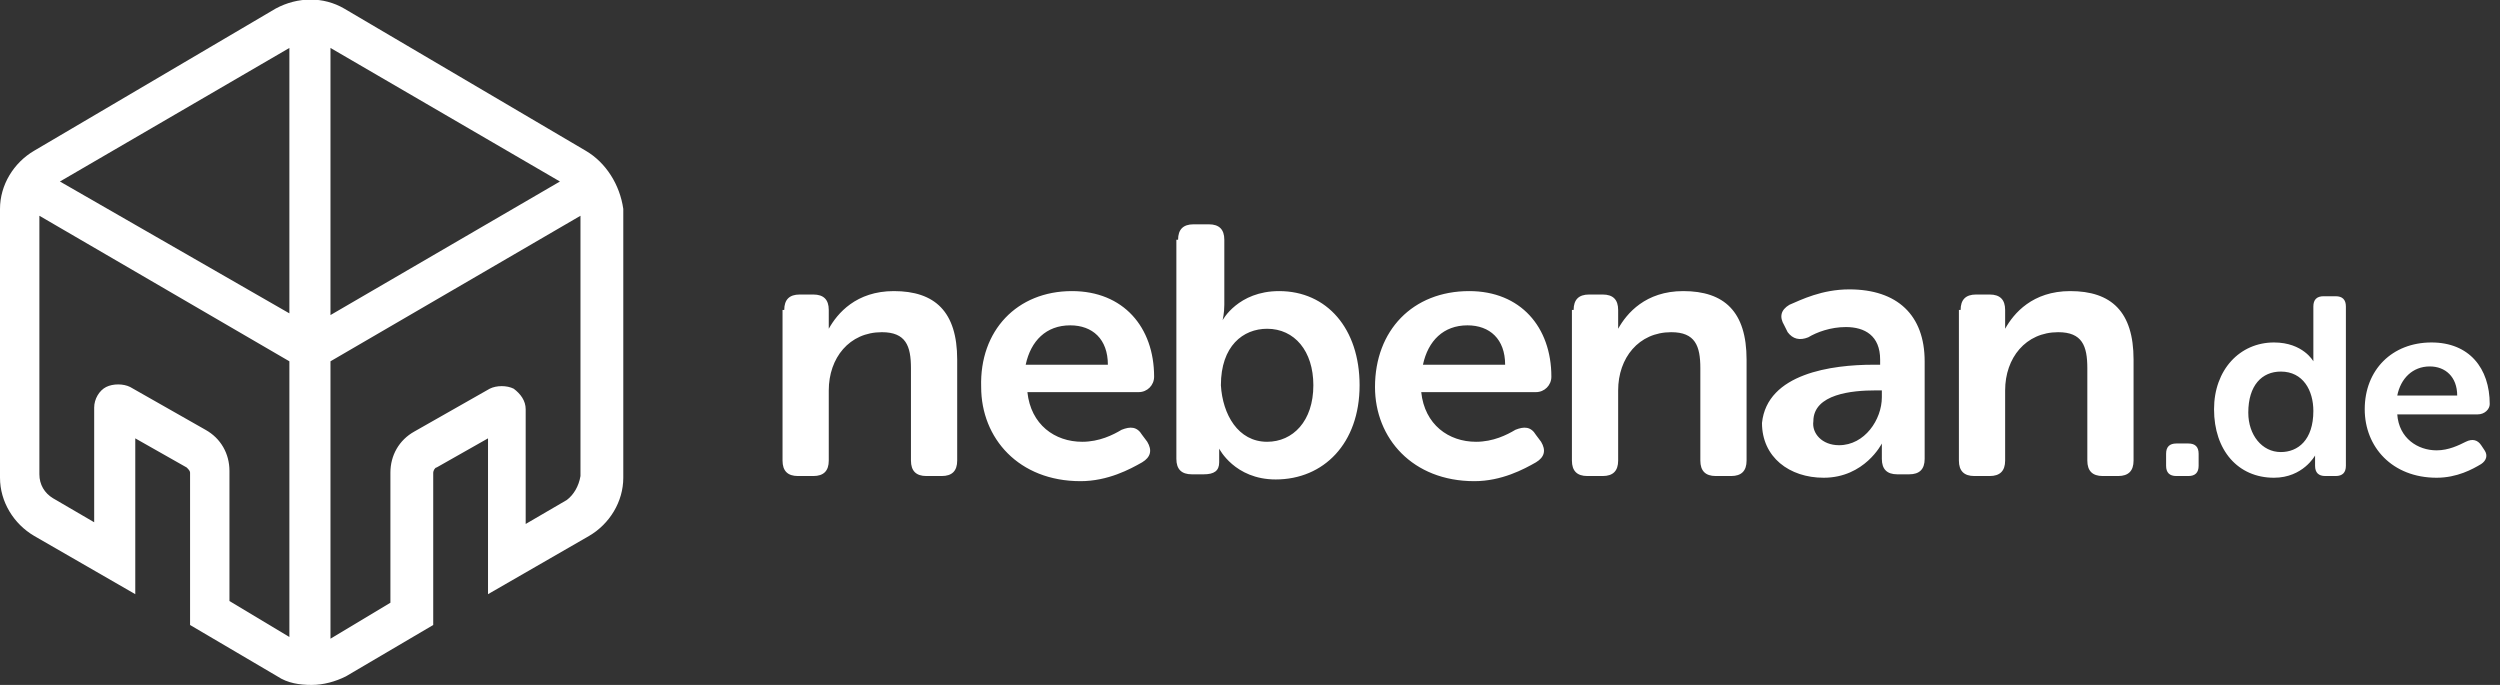 <svg width="292" height="80" viewBox="0 0 146 40" fill="none" xmlns="http://www.w3.org/2000/svg">
<rect x="0" y="0" width="146" height="40" fill="#333333" stroke="none"/>
<g clip-path="url(#clip0)">
<path d="M143.5 23.1C143.5 22 142.8 21.4 141.9 21.4C140.9 21.4 140.2 22.1 140 23.1H143.5ZM142 20C144.2 20 145.4 21.5 145.4 23.6C145.4 23.9 145.1 24.2 144.7 24.2H140C140.1 25.6 141.2 26.3 142.3 26.3C143 26.3 143.6 26 144 25.8C144.4 25.6 144.7 25.7 144.9 26L145.1 26.3C145.3 26.6 145.2 26.9 144.9 27.1C144.4 27.4 143.5 27.9 142.3 27.9C139.7 27.9 138.1 26.1 138.1 23.9C138.1 21.6 139.7 20 142 20ZM133.2 26.4C134.2 26.4 135.1 25.7 135.1 24C135.1 22.8 134.5 21.7 133.2 21.7C132.1 21.7 131.3 22.5 131.3 24.1C131.3 25.4 132.1 26.4 133.2 26.4ZM132.8 20C134.5 20 135.1 21.1 135.1 21.1C135.1 21.1 135.1 20.9 135.1 20.7V17.9C135.1 17.5 135.3 17.3 135.7 17.3H136.4C136.8 17.3 137 17.5 137 17.9V27.2C137 27.6 136.8 27.8 136.4 27.8H135.8C135.4 27.8 135.2 27.6 135.2 27.2V26.9C135.2 26.8 135.2 26.6 135.2 26.6C135.2 26.6 134.5 27.9 132.8 27.9C130.7 27.9 129.3 26.3 129.3 23.9C129.3 21.6 130.8 20 132.8 20ZM126.5 26.5C126.5 26.1 126.7 25.9 127.1 25.9H127.8C128.2 25.9 128.4 26.1 128.4 26.5V27.2C128.4 27.6 128.2 27.8 127.8 27.8H127.1C126.7 27.8 126.5 27.6 126.5 27.2V26.5V26.5ZM33.1 29.2L30.7 30.6V23.9C30.7 23.4 30.4 23 30 22.7C29.6 22.5 29 22.5 28.6 22.7L24.2 25.2C23.3 25.7 22.8 26.6 22.8 27.6V35.2L19.3 37.3V21.1L33.9 12.6V27.8C33.8 28.4 33.5 28.9 33.1 29.2ZM13.4 35.1V27.5C13.4 26.5 12.9 25.6 12 25.1L7.6 22.6C7.2 22.4 6.6 22.4 6.2 22.6C5.8 22.8 5.5 23.3 5.5 23.8V30.5L3.1 29.1C2.6 28.8 2.3 28.3 2.3 27.7V12.6L16.9 21.1V37.2L13.4 35.1ZM16.9 2.8V18.3L3.5 10.6L16.9 2.8ZM32.7 10.6L19.3 18.4V2.8L32.7 10.6ZM34.2 8.8L20.1 0.5C18.9 -0.2 17.4 -0.2 16.1 0.5L2 8.8C0.8 9.5 0 10.8 0 12.2V27.9C0 29.3 0.8 30.6 2 31.3L7.9 34.7V25.6L10.9 27.3C11 27.4 11.1 27.5 11.1 27.6V36.5L16.2 39.5C16.8 39.9 17.5 40 18.2 40C18.9 40 19.6 39.8 20.2 39.5L25.3 36.5V27.6C25.3 27.5 25.4 27.3 25.5 27.3L28.5 25.6V34.7L34.4 31.3C35.6 30.6 36.4 29.3 36.4 27.9V12.2C36.2 10.8 35.4 9.5 34.2 8.8ZM114.5 18.1C114.5 17.5 114.8 17.2 115.4 17.2H116.2C116.8 17.2 117.1 17.5 117.1 18.1V18.7C117.1 18.9 117.1 19.2 117.1 19.2C117.6 18.3 118.7 17 120.9 17C123.3 17 124.6 18.2 124.6 21V26.9C124.6 27.5 124.3 27.8 123.7 27.8H122.8C122.2 27.8 121.9 27.5 121.9 26.9V21.5C121.9 20.2 121.6 19.4 120.2 19.4C118.3 19.4 117.1 20.9 117.1 22.8V26.9C117.1 27.5 116.8 27.8 116.2 27.8H115.3C114.7 27.8 114.4 27.5 114.4 26.9V18.1H114.5ZM107.4 26C108.9 26 109.9 24.5 109.9 23.2V22.8H109.5C108.2 22.8 105.9 23 105.9 24.6C105.8 25.3 106.4 26 107.4 26ZM109.4 21.3H109.8V21C109.8 19.6 108.9 19.1 107.8 19.1C106.9 19.1 106.1 19.4 105.6 19.7C105.1 19.9 104.7 19.8 104.4 19.4L104.2 19C103.9 18.5 104 18.1 104.5 17.8C105.2 17.5 106.4 16.9 108 16.9C110.8 16.9 112.4 18.4 112.4 21.1V26.8C112.4 27.4 112.1 27.7 111.5 27.7H110.8C110.2 27.7 109.9 27.4 109.9 26.8V26.4C109.9 26.1 109.9 25.9 109.9 25.9C109.9 25.9 108.9 27.9 106.5 27.9C104.5 27.9 102.9 26.7 102.9 24.7C103.2 21.8 107 21.3 109.4 21.3ZM91.9 18.1C91.9 17.5 92.2 17.2 92.8 17.2H93.6C94.2 17.2 94.5 17.5 94.5 18.1V18.7C94.5 18.9 94.5 19.2 94.5 19.2C95 18.3 96.1 17 98.3 17C100.7 17 102 18.2 102 21V26.9C102 27.5 101.7 27.8 101.1 27.8H100.2C99.6 27.8 99.3 27.5 99.3 26.9V21.5C99.3 20.2 99 19.4 97.6 19.4C95.7 19.4 94.5 20.9 94.5 22.8V26.9C94.5 27.5 94.2 27.8 93.6 27.8H92.7C92.1 27.8 91.8 27.5 91.8 26.9V18.1H91.9ZM87.9 21.3C87.9 19.8 87 19 85.7 19C84.3 19 83.4 19.9 83.1 21.3H87.9ZM85.8 17C88.8 17 90.6 19.1 90.6 22C90.6 22.5 90.2 22.9 89.7 22.9H83C83.2 24.8 84.6 25.8 86.2 25.8C87.2 25.8 88 25.4 88.5 25.1C89 24.9 89.4 24.9 89.7 25.4L90 25.8C90.3 26.3 90.2 26.7 89.7 27C89 27.4 87.7 28.1 86.1 28.1C82.5 28.1 80.3 25.6 80.3 22.6C80.3 19.3 82.5 17 85.8 17ZM74 25.8C75.5 25.8 76.7 24.6 76.7 22.5C76.7 20.5 75.6 19.2 74 19.2C72.6 19.2 71.3 20.2 71.3 22.5C71.4 24.2 72.3 25.8 74 25.8ZM68.8 14C68.8 13.4 69.1 13.1 69.7 13.1H70.6C71.2 13.1 71.5 13.4 71.5 14V17.8C71.5 18.3 71.4 18.7 71.4 18.7C71.4 18.7 72.3 17 74.7 17C77.5 17 79.4 19.2 79.4 22.5C79.4 25.9 77.3 28 74.5 28C72.1 28 71.2 26.2 71.2 26.2C71.2 26.2 71.2 26.4 71.2 26.7V27C71.2 27.5 70.9 27.7 70.3 27.7H69.6C69 27.7 68.7 27.4 68.7 26.8V14H68.8ZM64.7 21.3C64.7 19.8 63.8 19 62.5 19C61.1 19 60.2 19.9 59.9 21.3H64.7ZM62.6 17C65.6 17 67.4 19.1 67.4 22C67.4 22.5 67 22.9 66.5 22.9H60C60.2 24.8 61.6 25.8 63.2 25.8C64.2 25.8 65 25.4 65.5 25.1C66 24.9 66.4 24.9 66.7 25.4L67 25.8C67.3 26.3 67.2 26.7 66.7 27C66 27.4 64.7 28.1 63.1 28.1C59.5 28.1 57.3 25.6 57.3 22.6C57.2 19.3 59.4 17 62.6 17ZM45.8 18.1C45.8 17.5 46.1 17.2 46.7 17.2H47.5C48.1 17.2 48.4 17.5 48.4 18.1V18.7C48.4 18.9 48.4 19.2 48.4 19.2C48.9 18.3 50 17 52.2 17C54.6 17 55.9 18.2 55.9 21V26.9C55.9 27.5 55.6 27.8 55 27.8H54.1C53.5 27.8 53.2 27.5 53.2 26.9V21.5C53.2 20.2 52.9 19.4 51.5 19.4C49.6 19.4 48.4 20.9 48.4 22.8V26.9C48.4 27.5 48.1 27.8 47.5 27.8H46.6C46 27.8 45.7 27.5 45.7 26.9V18.1H45.8Z" fill="#fff"/>
</g>
<defs>
<clipPath id="clip0">
<rect width="145.5" height="40" fill="white"/>
</clipPath>
</defs>
</svg>
